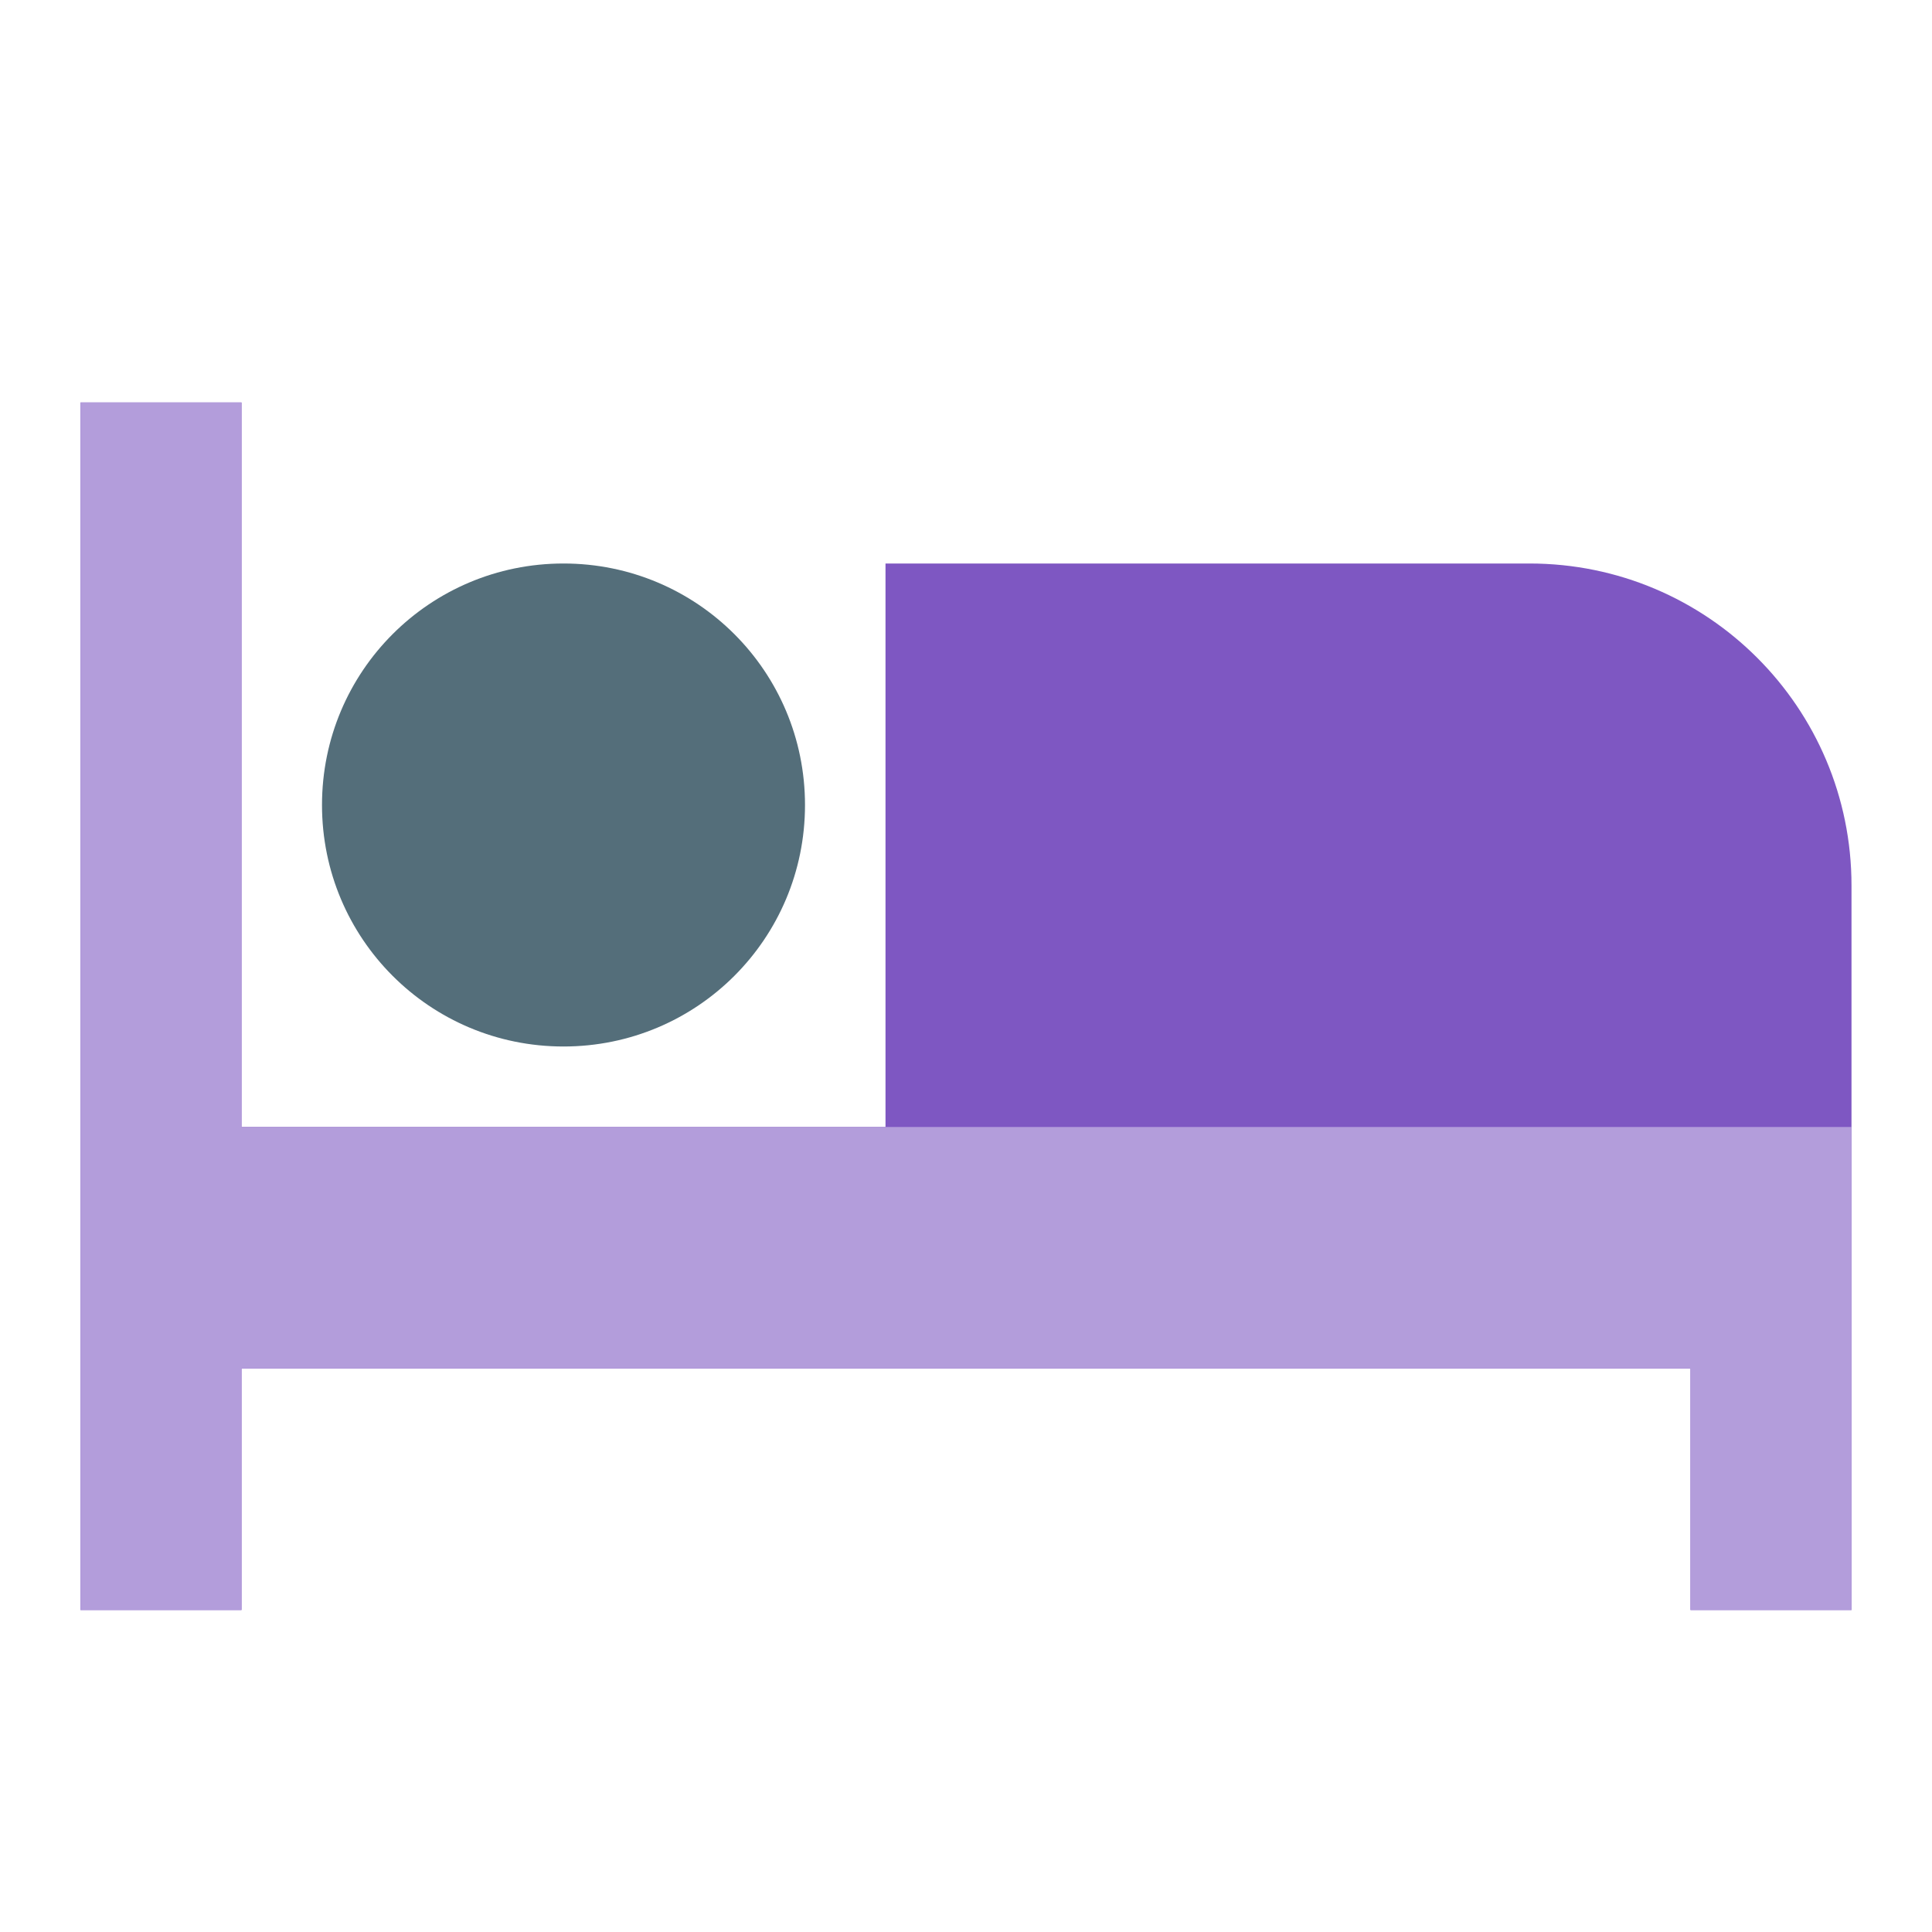 <?xml version="1.0" encoding="utf-8"?>
<!-- Generator: Adobe Illustrator 16.0.0, SVG Export Plug-In . SVG Version: 6.00 Build 0)  -->
<!DOCTYPE svg PUBLIC "-//W3C//DTD SVG 1.1//EN" "http://www.w3.org/Graphics/SVG/1.1/DTD/svg11.dtd">
<svg version="1.1" id="Capa_1" xmlns="http://www.w3.org/2000/svg" xmlns:xlink="http://www.w3.org/1999/xlink" x="0px" y="0px"
	 width="24px" height="24px" viewBox="0 0 24 24" enable-background="new 0 0 24 24" xml:space="preserve">
<polygon fill="none" points="24,0 24,14 23,14 23,20 21,20 21,17 3,17 3,20 1,20 1,5 3,5 3,14 3.51,14 3.51,4.19 0,4.19 0,0 "/>
<path fill="#546E7A" d="M7,13c1.66,0,3-1.34,3-3S8.66,7,7,7s-3,1.34-3,3S5.34,13,7,13z"/>
<path fill="#7E57C2" d="M23,11v9h-2v-3H3v3H1V5h2v9h8V7h8C21.21,7,23,8.79,23,11z"/>
<polygon fill="#B39DDB" points="23,14 23,20 21,20 21,17 3,17 3,20 1,20 1,5 3,5 3,14 "/>
<path fill="none" d="M0,0h24v24H0V0z"/>
</svg>
